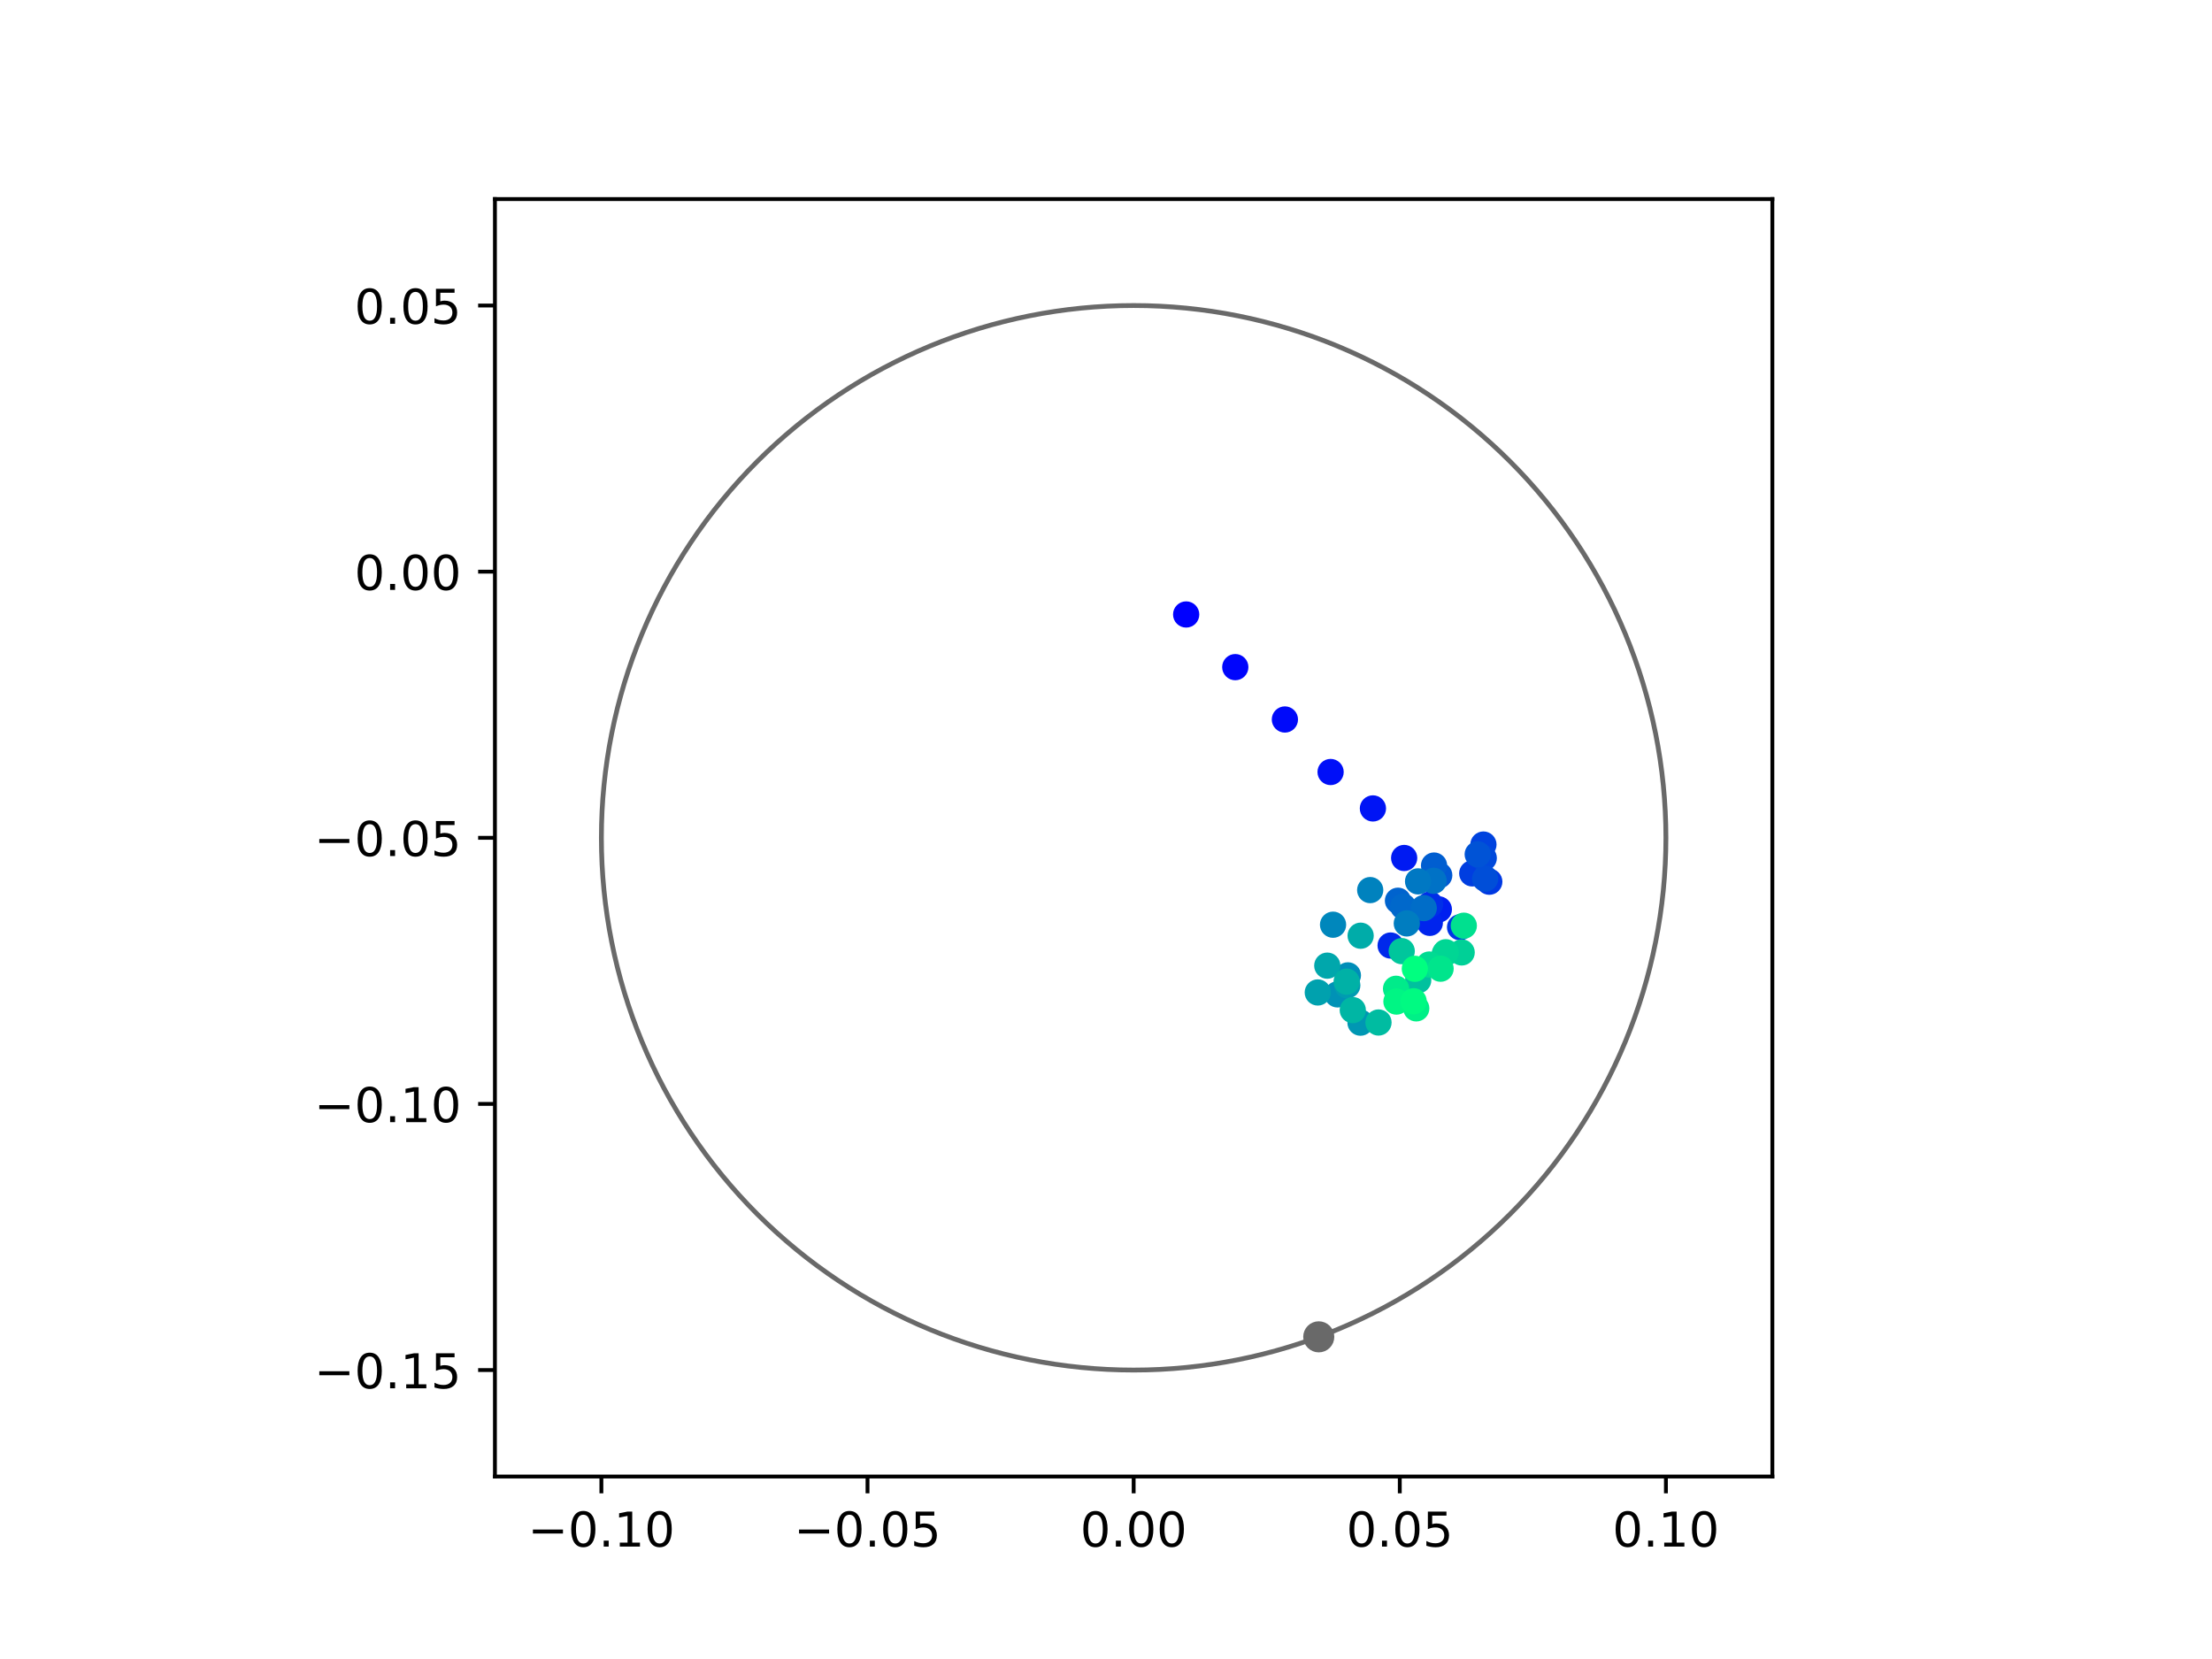 <?xml version="1.0" encoding="utf-8" standalone="no"?>
<!DOCTYPE svg PUBLIC "-//W3C//DTD SVG 1.1//EN"
  "http://www.w3.org/Graphics/SVG/1.1/DTD/svg11.dtd">
<!-- Created with matplotlib (https://matplotlib.org/) -->
<svg height="345.6pt" version="1.1" viewBox="0 0 460.8 345.6" width="460.8pt" xmlns="http://www.w3.org/2000/svg" xmlns:xlink="http://www.w3.org/1999/xlink">
 <defs>
  <style type="text/css">
*{stroke-linecap:butt;stroke-linejoin:round;}
  </style>
 </defs>
 <g id="figure_1">
  <g id="patch_1">
   <path d="M 0 345.6 
L 460.8 345.6 
L 460.8 0 
L 0 0 
z
" style="fill:#ffffff;"/>
  </g>
  <g id="axes_1">
   <g id="patch_2">
    <path d="M 103.104 307.584 
L 369.216 307.584 
L 369.216 41.472 
L 103.104 41.472 
z
" style="fill:#ffffff;"/>
   </g>
   <g id="PathCollection_1">
    <defs>
     <path d="M 0 2.236 
C 0.593 2.236 1.162 2 1.581 1.581 
C 2 1.162 2.236 0.593 2.236 0 
C 2.236 -0.593 2 -1.162 1.581 -1.581 
C 1.162 -2 0.593 -2.236 0 -2.236 
C -0.593 -2.236 -1.162 -2 -1.581 -1.581 
C -2 -1.162 -2.236 -0.593 -2.236 0 
C -2.236 0.593 -2 1.162 -1.581 1.581 
C -1.162 2 -0.593 2.236 0 2.236 
z
" id="C0_0_e65613c632"/>
    </defs>
    <g clip-path="url(#p006823c9c3)">
     <use style="fill:#0000ff;stroke:#0000ff;" x="247.101" xlink:href="#C0_0_e65613c632" y="128.006"/>
    </g>
    <g clip-path="url(#p006823c9c3)">
     <use style="fill:#0005fc;stroke:#0005fc;" x="257.332" xlink:href="#C0_0_e65613c632" y="138.977"/>
    </g>
    <g clip-path="url(#p006823c9c3)">
     <use style="fill:#000afa;stroke:#000afa;" x="267.667" xlink:href="#C0_0_e65613c632" y="149.883"/>
    </g>
    <g clip-path="url(#p006823c9c3)">
     <use style="fill:#000ff8;stroke:#000ff8;" x="277.187" xlink:href="#C0_0_e65613c632" y="160.824"/>
    </g>
    <g clip-path="url(#p006823c9c3)">
     <use style="fill:#0014f5;stroke:#0014f5;" x="286.004" xlink:href="#C0_0_e65613c632" y="168.41"/>
    </g>
    <g clip-path="url(#p006823c9c3)">
     <use style="fill:#001af2;stroke:#001af2;" x="292.512" xlink:href="#C0_0_e65613c632" y="178.733"/>
    </g>
    <g clip-path="url(#p006823c9c3)">
     <use style="fill:#001ff0;stroke:#001ff0;" x="299.738" xlink:href="#C0_0_e65613c632" y="189.443"/>
    </g>
    <g clip-path="url(#p006823c9c3)">
     <use style="fill:#0024ed;stroke:#0024ed;" x="297.858" xlink:href="#C0_0_e65613c632" y="192.249"/>
    </g>
    <g clip-path="url(#p006823c9c3)">
     <use style="fill:#0029eb;stroke:#0029eb;" x="289.692" xlink:href="#C0_0_e65613c632" y="196.971"/>
    </g>
    <g clip-path="url(#p006823c9c3)">
     <use style="fill:#002fe8;stroke:#002fe8;" x="297.917" xlink:href="#C0_0_e65613c632" y="188.408"/>
    </g>
    <g clip-path="url(#p006823c9c3)">
     <use style="fill:#0034e5;stroke:#0034e5;" x="304.157" xlink:href="#C0_0_e65613c632" y="193.162"/>
    </g>
    <g clip-path="url(#p006823c9c3)">
     <use style="fill:#0039e2;stroke:#0039e2;" x="310.247" xlink:href="#C0_0_e65613c632" y="183.677"/>
    </g>
    <g clip-path="url(#p006823c9c3)">
     <use style="fill:#003ee0;stroke:#003ee0;" x="306.698" xlink:href="#C0_0_e65613c632" y="181.943"/>
    </g>
    <g clip-path="url(#p006823c9c3)">
     <use style="fill:#0043de;stroke:#0043de;" x="309.024" xlink:href="#C0_0_e65613c632" y="175.936"/>
    </g>
    <g clip-path="url(#p006823c9c3)">
     <use style="fill:#0049db;stroke:#0049db;" x="309.092" xlink:href="#C0_0_e65613c632" y="178.757"/>
    </g>
    <g clip-path="url(#p006823c9c3)">
     <use style="fill:#004ed8;stroke:#004ed8;" x="309.383" xlink:href="#C0_0_e65613c632" y="183.048"/>
    </g>
    <g clip-path="url(#p006823c9c3)">
     <use style="fill:#0053d6;stroke:#0053d6;" x="307.837" xlink:href="#C0_0_e65613c632" y="177.973"/>
    </g>
    <g clip-path="url(#p006823c9c3)">
     <use style="fill:#0058d3;stroke:#0058d3;" x="299.822" xlink:href="#C0_0_e65613c632" y="182.338"/>
    </g>
    <g clip-path="url(#p006823c9c3)">
     <use style="fill:#005ed0;stroke:#005ed0;" x="298.738" xlink:href="#C0_0_e65613c632" y="180.31"/>
    </g>
    <g clip-path="url(#p006823c9c3)">
     <use style="fill:#0063ce;stroke:#0063ce;" x="291.222" xlink:href="#C0_0_e65613c632" y="187.639"/>
    </g>
    <g clip-path="url(#p006823c9c3)">
     <use style="fill:#0068cb;stroke:#0068cb;" x="292.321" xlink:href="#C0_0_e65613c632" y="188.868"/>
    </g>
    <g clip-path="url(#p006823c9c3)">
     <use style="fill:#006dc8;stroke:#006dc8;" x="296.594" xlink:href="#C0_0_e65613c632" y="189.172"/>
    </g>
    <g clip-path="url(#p006823c9c3)">
     <use style="fill:#0072c6;stroke:#0072c6;" x="298.65" xlink:href="#C0_0_e65613c632" y="183.489"/>
    </g>
    <g clip-path="url(#p006823c9c3)">
     <use style="fill:#0078c3;stroke:#0078c3;" x="295.41" xlink:href="#C0_0_e65613c632" y="183.607"/>
    </g>
    <g clip-path="url(#p006823c9c3)">
     <use style="fill:#007dc0;stroke:#007dc0;" x="293.062" xlink:href="#C0_0_e65613c632" y="192.364"/>
    </g>
    <g clip-path="url(#p006823c9c3)">
     <use style="fill:#0082be;stroke:#0082be;" x="285.438" xlink:href="#C0_0_e65613c632" y="185.422"/>
    </g>
    <g clip-path="url(#p006823c9c3)">
     <use style="fill:#0087bc;stroke:#0087bc;" x="277.698" xlink:href="#C0_0_e65613c632" y="192.634"/>
    </g>
    <g clip-path="url(#p006823c9c3)">
     <use style="fill:#008db8;stroke:#008db8;" x="280.79" xlink:href="#C0_0_e65613c632" y="203.187"/>
    </g>
    <g clip-path="url(#p006823c9c3)">
     <use style="fill:#0092b6;stroke:#0092b6;" x="278.622" xlink:href="#C0_0_e65613c632" y="207.149"/>
    </g>
    <g clip-path="url(#p006823c9c3)">
     <use style="fill:#0097b3;stroke:#0097b3;" x="283.416" xlink:href="#C0_0_e65613c632" y="213.038"/>
    </g>
    <g clip-path="url(#p006823c9c3)">
     <use style="fill:#009cb1;stroke:#009cb1;" x="280.665" xlink:href="#C0_0_e65613c632" y="205.273"/>
    </g>
    <g clip-path="url(#p006823c9c3)">
     <use style="fill:#00a1ae;stroke:#00a1ae;" x="274.518" xlink:href="#C0_0_e65613c632" y="206.748"/>
    </g>
    <g clip-path="url(#p006823c9c3)">
     <use style="fill:#00a7ac;stroke:#00a7ac;" x="276.497" xlink:href="#C0_0_e65613c632" y="201.164"/>
    </g>
    <g clip-path="url(#p006823c9c3)">
     <use style="fill:#00aca9;stroke:#00aca9;" x="283.447" xlink:href="#C0_0_e65613c632" y="194.925"/>
    </g>
    <g clip-path="url(#p006823c9c3)">
     <use style="fill:#00b1a6;stroke:#00b1a6;" x="280.53" xlink:href="#C0_0_e65613c632" y="204.495"/>
    </g>
    <g clip-path="url(#p006823c9c3)">
     <use style="fill:#00b6a4;stroke:#00b6a4;" x="281.809" xlink:href="#C0_0_e65613c632" y="210.424"/>
    </g>
    <g clip-path="url(#p006823c9c3)">
     <use style="fill:#00bca1;stroke:#00bca1;" x="287.165" xlink:href="#C0_0_e65613c632" y="213.006"/>
    </g>
    <g clip-path="url(#p006823c9c3)">
     <use style="fill:#00c19e;stroke:#00c19e;" x="295.438" xlink:href="#C0_0_e65613c632" y="204.211"/>
    </g>
    <g clip-path="url(#p006823c9c3)">
     <use style="fill:#00c69c;stroke:#00c69c;" x="292.006" xlink:href="#C0_0_e65613c632" y="198.138"/>
    </g>
    <g clip-path="url(#p006823c9c3)">
     <use style="fill:#00cb9a;stroke:#00cb9a;" x="300.969" xlink:href="#C0_0_e65613c632" y="198.693"/>
    </g>
    <g clip-path="url(#p006823c9c3)">
     <use style="fill:#00d097;stroke:#00d097;" x="304.495" xlink:href="#C0_0_e65613c632" y="198.409"/>
    </g>
    <g clip-path="url(#p006823c9c3)">
     <use style="fill:#00d694;stroke:#00d694;" x="301.175" xlink:href="#C0_0_e65613c632" y="198.37"/>
    </g>
    <g clip-path="url(#p006823c9c3)">
     <use style="fill:#00db92;stroke:#00db92;" x="297.743" xlink:href="#C0_0_e65613c632" y="200.927"/>
    </g>
    <g clip-path="url(#p006823c9c3)">
     <use style="fill:#00e08f;stroke:#00e08f;" x="304.936" xlink:href="#C0_0_e65613c632" y="192.84"/>
    </g>
    <g clip-path="url(#p006823c9c3)">
     <use style="fill:#00e58c;stroke:#00e58c;" x="300.099" xlink:href="#C0_0_e65613c632" y="201.796"/>
    </g>
    <g clip-path="url(#p006823c9c3)">
     <use style="fill:#00eb8a;stroke:#00eb8a;" x="290.824" xlink:href="#C0_0_e65613c632" y="205.979"/>
    </g>
    <g clip-path="url(#p006823c9c3)">
     <use style="fill:#00f087;stroke:#00f087;" x="295.032" xlink:href="#C0_0_e65613c632" y="210.062"/>
    </g>
    <g clip-path="url(#p006823c9c3)">
     <use style="fill:#00f584;stroke:#00f584;" x="290.906" xlink:href="#C0_0_e65613c632" y="208.644"/>
    </g>
    <g clip-path="url(#p006823c9c3)">
     <use style="fill:#00fa82;stroke:#00fa82;" x="294.484" xlink:href="#C0_0_e65613c632" y="208.578"/>
    </g>
    <g clip-path="url(#p006823c9c3)">
     <use style="fill:#00ff80;stroke:#00ff80;" x="294.739" xlink:href="#C0_0_e65613c632" y="201.818"/>
    </g>
   </g>
   <g id="PathCollection_2">
    <defs>
     <path d="M 0 2.739 
C 0.726 2.739 1.423 2.45 1.936 1.936 
C 2.45 1.423 2.739 0.726 2.739 0 
C 2.739 -0.726 2.45 -1.423 1.936 -1.936 
C 1.423 -2.45 0.726 -2.739 0 -2.739 
C -0.726 -2.739 -1.423 -2.45 -1.936 -1.936 
C -2.45 -1.423 -2.739 -0.726 -2.739 0 
C -2.739 0.726 -2.45 1.423 -1.936 1.936 
C -1.423 2.45 -0.726 2.739 0 2.739 
z
" id="m98d9318934" style="stroke:#696969;"/>
    </defs>
    <g clip-path="url(#p006823c9c3)">
     <use style="fill:#696969;stroke:#696969;" x="274.722" xlink:href="#m98d9318934" y="278.487"/>
    </g>
   </g>
   <g id="patch_3">
    <path clip-path="url(#p006823c9c3)" d="M 236.16 285.408 
C 265.566 285.408 293.771 273.725 314.564 252.932 
C 335.357 232.139 347.04 203.934 347.04 174.528 
C 347.04 145.122 335.357 116.917 314.564 96.124 
C 293.771 75.331 265.566 63.648 236.16 63.648 
C 206.754 63.648 178.549 75.331 157.756 96.124 
C 136.963 116.917 125.28 145.122 125.28 174.528 
C 125.28 203.934 136.963 232.139 157.756 252.932 
C 178.549 273.725 206.754 285.408 236.16 285.408 
z
" style="fill:none;stroke:#696969;stroke-linejoin:miter;"/>
   </g>
   <g id="matplotlib.axis_1">
    <g id="xtick_1">
     <g id="line2d_1">
      <defs>
       <path d="M 0 0 
L 0 3.5 
" id="md54646ffc2" style="stroke:#000000;stroke-width:0.8;"/>
      </defs>
      <g>
       <use style="stroke:#000000;stroke-width:0.8;" x="125.28" xlink:href="#md54646ffc2" y="307.584"/>
      </g>
     </g>
     <g id="text_1">
      <!-- −0.10 -->
      <defs>
       <path d="M 10.594 35.5 
L 73.188 35.5 
L 73.188 27.203 
L 10.594 27.203 
z
" id="DejaVuSans-8722"/>
       <path d="M 31.781 66.406 
Q 24.172 66.406 20.328 58.906 
Q 16.5 51.422 16.5 36.375 
Q 16.5 21.391 20.328 13.891 
Q 24.172 6.391 31.781 6.391 
Q 39.453 6.391 43.281 13.891 
Q 47.125 21.391 47.125 36.375 
Q 47.125 51.422 43.281 58.906 
Q 39.453 66.406 31.781 66.406 
z
M 31.781 74.219 
Q 44.047 74.219 50.516 64.516 
Q 56.984 54.828 56.984 36.375 
Q 56.984 17.969 50.516 8.266 
Q 44.047 -1.422 31.781 -1.422 
Q 19.531 -1.422 13.062 8.266 
Q 6.594 17.969 6.594 36.375 
Q 6.594 54.828 13.062 64.516 
Q 19.531 74.219 31.781 74.219 
z
" id="DejaVuSans-48"/>
       <path d="M 10.688 12.406 
L 21 12.406 
L 21 0 
L 10.688 0 
z
" id="DejaVuSans-46"/>
       <path d="M 12.406 8.297 
L 28.516 8.297 
L 28.516 63.922 
L 10.984 60.406 
L 10.984 69.391 
L 28.422 72.906 
L 38.281 72.906 
L 38.281 8.297 
L 54.391 8.297 
L 54.391 0 
L 12.406 0 
z
" id="DejaVuSans-49"/>
      </defs>
      <g transform="translate(109.957 322.182)scale(0.1 -0.1)">
       <use xlink:href="#DejaVuSans-8722"/>
       <use x="83.789" xlink:href="#DejaVuSans-48"/>
       <use x="147.412" xlink:href="#DejaVuSans-46"/>
       <use x="179.199" xlink:href="#DejaVuSans-49"/>
       <use x="242.822" xlink:href="#DejaVuSans-48"/>
      </g>
     </g>
    </g>
    <g id="xtick_2">
     <g id="line2d_2">
      <g>
       <use style="stroke:#000000;stroke-width:0.8;" x="180.72" xlink:href="#md54646ffc2" y="307.584"/>
      </g>
     </g>
     <g id="text_2">
      <!-- −0.05 -->
      <defs>
       <path d="M 10.797 72.906 
L 49.516 72.906 
L 49.516 64.594 
L 19.828 64.594 
L 19.828 46.734 
Q 21.969 47.469 24.109 47.828 
Q 26.266 48.188 28.422 48.188 
Q 40.625 48.188 47.75 41.5 
Q 54.891 34.812 54.891 23.391 
Q 54.891 11.625 47.562 5.094 
Q 40.234 -1.422 26.906 -1.422 
Q 22.312 -1.422 17.547 -0.641 
Q 12.797 0.141 7.719 1.703 
L 7.719 11.625 
Q 12.109 9.234 16.797 8.062 
Q 21.484 6.891 26.703 6.891 
Q 35.156 6.891 40.078 11.328 
Q 45.016 15.766 45.016 23.391 
Q 45.016 31 40.078 35.438 
Q 35.156 39.891 26.703 39.891 
Q 22.75 39.891 18.812 39.016 
Q 14.891 38.141 10.797 36.281 
z
" id="DejaVuSans-53"/>
      </defs>
      <g transform="translate(165.397 322.182)scale(0.1 -0.1)">
       <use xlink:href="#DejaVuSans-8722"/>
       <use x="83.789" xlink:href="#DejaVuSans-48"/>
       <use x="147.412" xlink:href="#DejaVuSans-46"/>
       <use x="179.199" xlink:href="#DejaVuSans-48"/>
       <use x="242.822" xlink:href="#DejaVuSans-53"/>
      </g>
     </g>
    </g>
    <g id="xtick_3">
     <g id="line2d_3">
      <g>
       <use style="stroke:#000000;stroke-width:0.8;" x="236.16" xlink:href="#md54646ffc2" y="307.584"/>
      </g>
     </g>
     <g id="text_3">
      <!-- 0.00 -->
      <g transform="translate(225.027 322.182)scale(0.1 -0.1)">
       <use xlink:href="#DejaVuSans-48"/>
       <use x="63.623" xlink:href="#DejaVuSans-46"/>
       <use x="95.41" xlink:href="#DejaVuSans-48"/>
       <use x="159.033" xlink:href="#DejaVuSans-48"/>
      </g>
     </g>
    </g>
    <g id="xtick_4">
     <g id="line2d_4">
      <g>
       <use style="stroke:#000000;stroke-width:0.8;" x="291.6" xlink:href="#md54646ffc2" y="307.584"/>
      </g>
     </g>
     <g id="text_4">
      <!-- 0.05 -->
      <g transform="translate(280.467 322.182)scale(0.1 -0.1)">
       <use xlink:href="#DejaVuSans-48"/>
       <use x="63.623" xlink:href="#DejaVuSans-46"/>
       <use x="95.41" xlink:href="#DejaVuSans-48"/>
       <use x="159.033" xlink:href="#DejaVuSans-53"/>
      </g>
     </g>
    </g>
    <g id="xtick_5">
     <g id="line2d_5">
      <g>
       <use style="stroke:#000000;stroke-width:0.8;" x="347.04" xlink:href="#md54646ffc2" y="307.584"/>
      </g>
     </g>
     <g id="text_5">
      <!-- 0.10 -->
      <g transform="translate(335.907 322.182)scale(0.1 -0.1)">
       <use xlink:href="#DejaVuSans-48"/>
       <use x="63.623" xlink:href="#DejaVuSans-46"/>
       <use x="95.41" xlink:href="#DejaVuSans-49"/>
       <use x="159.033" xlink:href="#DejaVuSans-48"/>
      </g>
     </g>
    </g>
   </g>
   <g id="matplotlib.axis_2">
    <g id="ytick_1">
     <g id="line2d_6">
      <defs>
       <path d="M 0 0 
L -3.5 0 
" id="mdb09fac834" style="stroke:#000000;stroke-width:0.8;"/>
      </defs>
      <g>
       <use style="stroke:#000000;stroke-width:0.8;" x="103.104" xlink:href="#mdb09fac834" y="285.408"/>
      </g>
     </g>
     <g id="text_6">
      <!-- −0.15 -->
      <g transform="translate(65.459 289.207)scale(0.1 -0.1)">
       <use xlink:href="#DejaVuSans-8722"/>
       <use x="83.789" xlink:href="#DejaVuSans-48"/>
       <use x="147.412" xlink:href="#DejaVuSans-46"/>
       <use x="179.199" xlink:href="#DejaVuSans-49"/>
       <use x="242.822" xlink:href="#DejaVuSans-53"/>
      </g>
     </g>
    </g>
    <g id="ytick_2">
     <g id="line2d_7">
      <g>
       <use style="stroke:#000000;stroke-width:0.8;" x="103.104" xlink:href="#mdb09fac834" y="229.968"/>
      </g>
     </g>
     <g id="text_7">
      <!-- −0.10 -->
      <g transform="translate(65.459 233.767)scale(0.1 -0.1)">
       <use xlink:href="#DejaVuSans-8722"/>
       <use x="83.789" xlink:href="#DejaVuSans-48"/>
       <use x="147.412" xlink:href="#DejaVuSans-46"/>
       <use x="179.199" xlink:href="#DejaVuSans-49"/>
       <use x="242.822" xlink:href="#DejaVuSans-48"/>
      </g>
     </g>
    </g>
    <g id="ytick_3">
     <g id="line2d_8">
      <g>
       <use style="stroke:#000000;stroke-width:0.8;" x="103.104" xlink:href="#mdb09fac834" y="174.528"/>
      </g>
     </g>
     <g id="text_8">
      <!-- −0.05 -->
      <g transform="translate(65.459 178.327)scale(0.1 -0.1)">
       <use xlink:href="#DejaVuSans-8722"/>
       <use x="83.789" xlink:href="#DejaVuSans-48"/>
       <use x="147.412" xlink:href="#DejaVuSans-46"/>
       <use x="179.199" xlink:href="#DejaVuSans-48"/>
       <use x="242.822" xlink:href="#DejaVuSans-53"/>
      </g>
     </g>
    </g>
    <g id="ytick_4">
     <g id="line2d_9">
      <g>
       <use style="stroke:#000000;stroke-width:0.8;" x="103.104" xlink:href="#mdb09fac834" y="119.088"/>
      </g>
     </g>
     <g id="text_9">
      <!-- 0.00 -->
      <g transform="translate(73.838 122.887)scale(0.1 -0.1)">
       <use xlink:href="#DejaVuSans-48"/>
       <use x="63.623" xlink:href="#DejaVuSans-46"/>
       <use x="95.41" xlink:href="#DejaVuSans-48"/>
       <use x="159.033" xlink:href="#DejaVuSans-48"/>
      </g>
     </g>
    </g>
    <g id="ytick_5">
     <g id="line2d_10">
      <g>
       <use style="stroke:#000000;stroke-width:0.8;" x="103.104" xlink:href="#mdb09fac834" y="63.648"/>
      </g>
     </g>
     <g id="text_10">
      <!-- 0.05 -->
      <g transform="translate(73.838 67.447)scale(0.1 -0.1)">
       <use xlink:href="#DejaVuSans-48"/>
       <use x="63.623" xlink:href="#DejaVuSans-46"/>
       <use x="95.41" xlink:href="#DejaVuSans-48"/>
       <use x="159.033" xlink:href="#DejaVuSans-53"/>
      </g>
     </g>
    </g>
   </g>
   <g id="patch_4">
    <path d="M 103.104 307.584 
L 103.104 41.472 
" style="fill:none;stroke:#000000;stroke-linecap:square;stroke-linejoin:miter;stroke-width:0.8;"/>
   </g>
   <g id="patch_5">
    <path d="M 369.216 307.584 
L 369.216 41.472 
" style="fill:none;stroke:#000000;stroke-linecap:square;stroke-linejoin:miter;stroke-width:0.8;"/>
   </g>
   <g id="patch_6">
    <path d="M 103.104 307.584 
L 369.216 307.584 
" style="fill:none;stroke:#000000;stroke-linecap:square;stroke-linejoin:miter;stroke-width:0.8;"/>
   </g>
   <g id="patch_7">
    <path d="M 103.104 41.472 
L 369.216 41.472 
" style="fill:none;stroke:#000000;stroke-linecap:square;stroke-linejoin:miter;stroke-width:0.8;"/>
   </g>
  </g>
 </g>
 <defs>
  <clipPath id="p006823c9c3">
   <rect height="266.112" width="266.112" x="103.104" y="41.472"/>
  </clipPath>
 </defs>
</svg>

